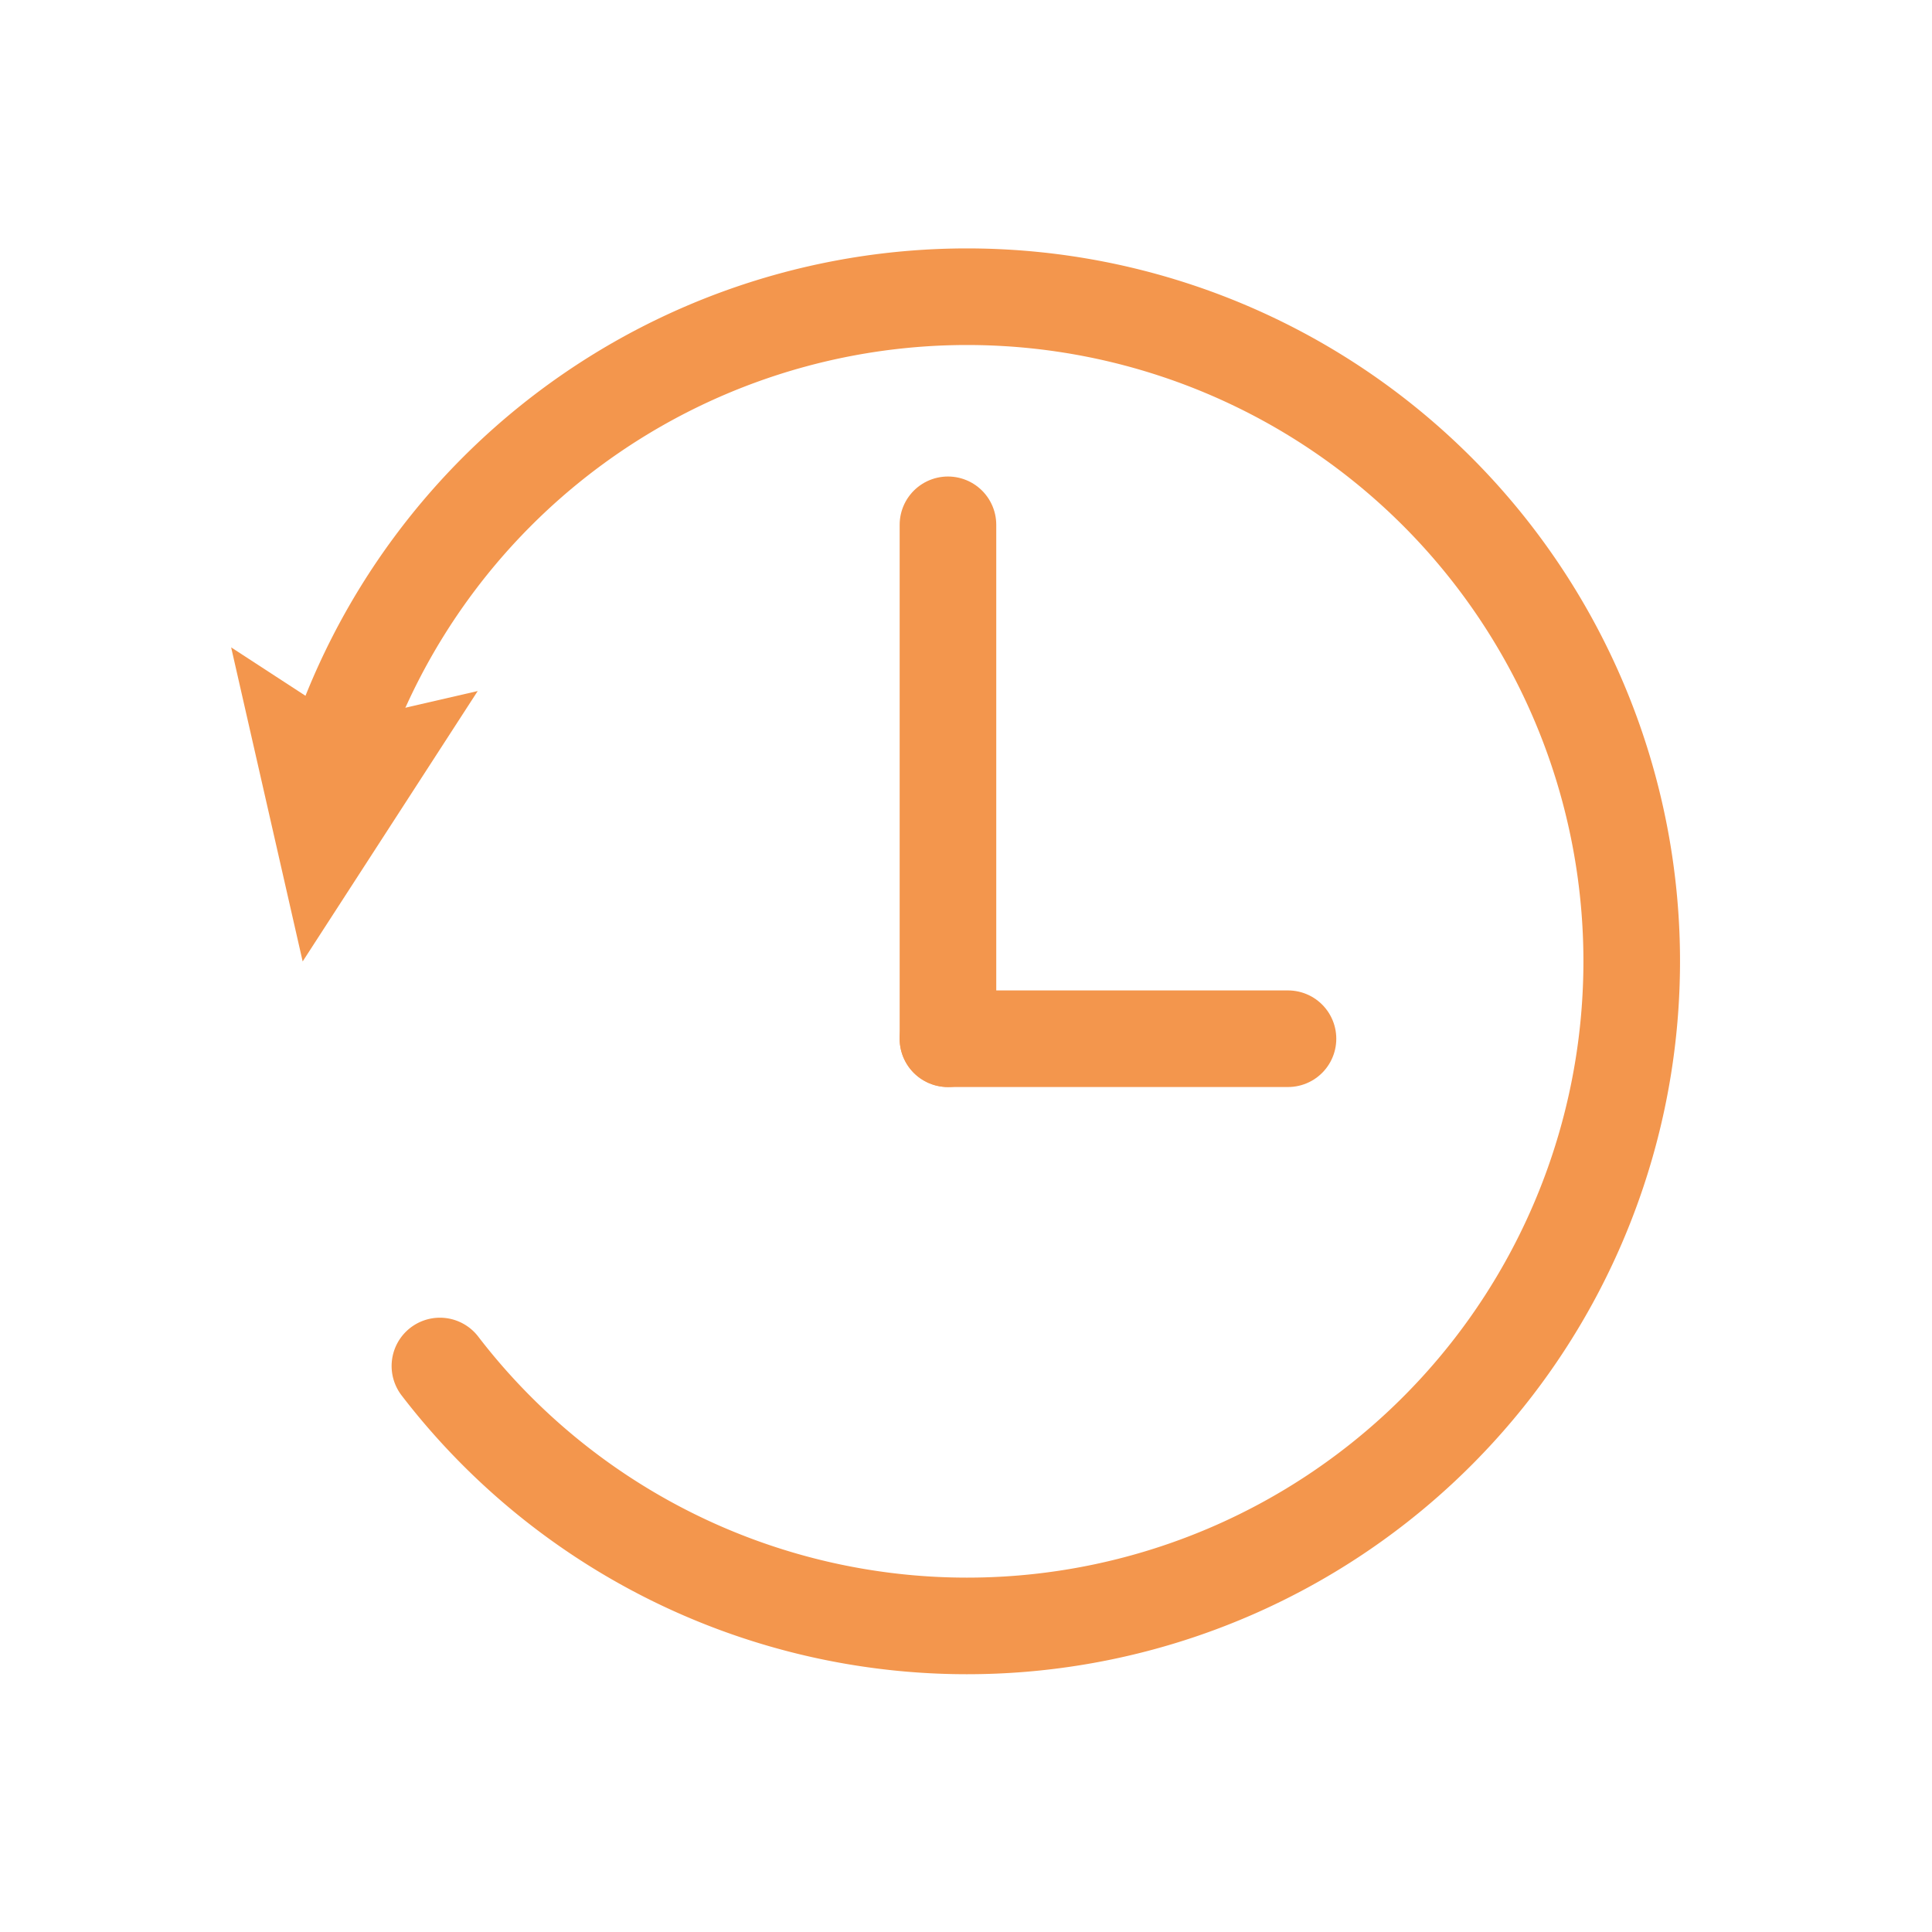 <?xml version="1.0" encoding="UTF-8"?><svg xmlns="http://www.w3.org/2000/svg" data-name="Layer 1" id="Layer_1" viewBox="0 0 500 500">
  <defs>
    <style>.cls-1{fill:none;stroke:#f3964d;stroke-linecap:round;stroke-linejoin:round;stroke-width:25px;}.cls-2{fill:#f3964d;}</style>
  </defs>
  <title>historyDescending</title>
  <path class="cls-1" d="M86.21,197.19a172,172,0,1,1,27.64,156.33"/>
  <polygon class="cls-2" points="123.63 178.84 89.32 186.75 59.82 167.54 78.33 248.82 123.63 178.84"/>
  <line class="cls-1" x1="245.33" x2="245.33" y1="135.82" y2="268.82"/>
  <line class="cls-1" x1="245.33" x2="333.33" y1="268.82" y2="268.82"/>
</svg>
